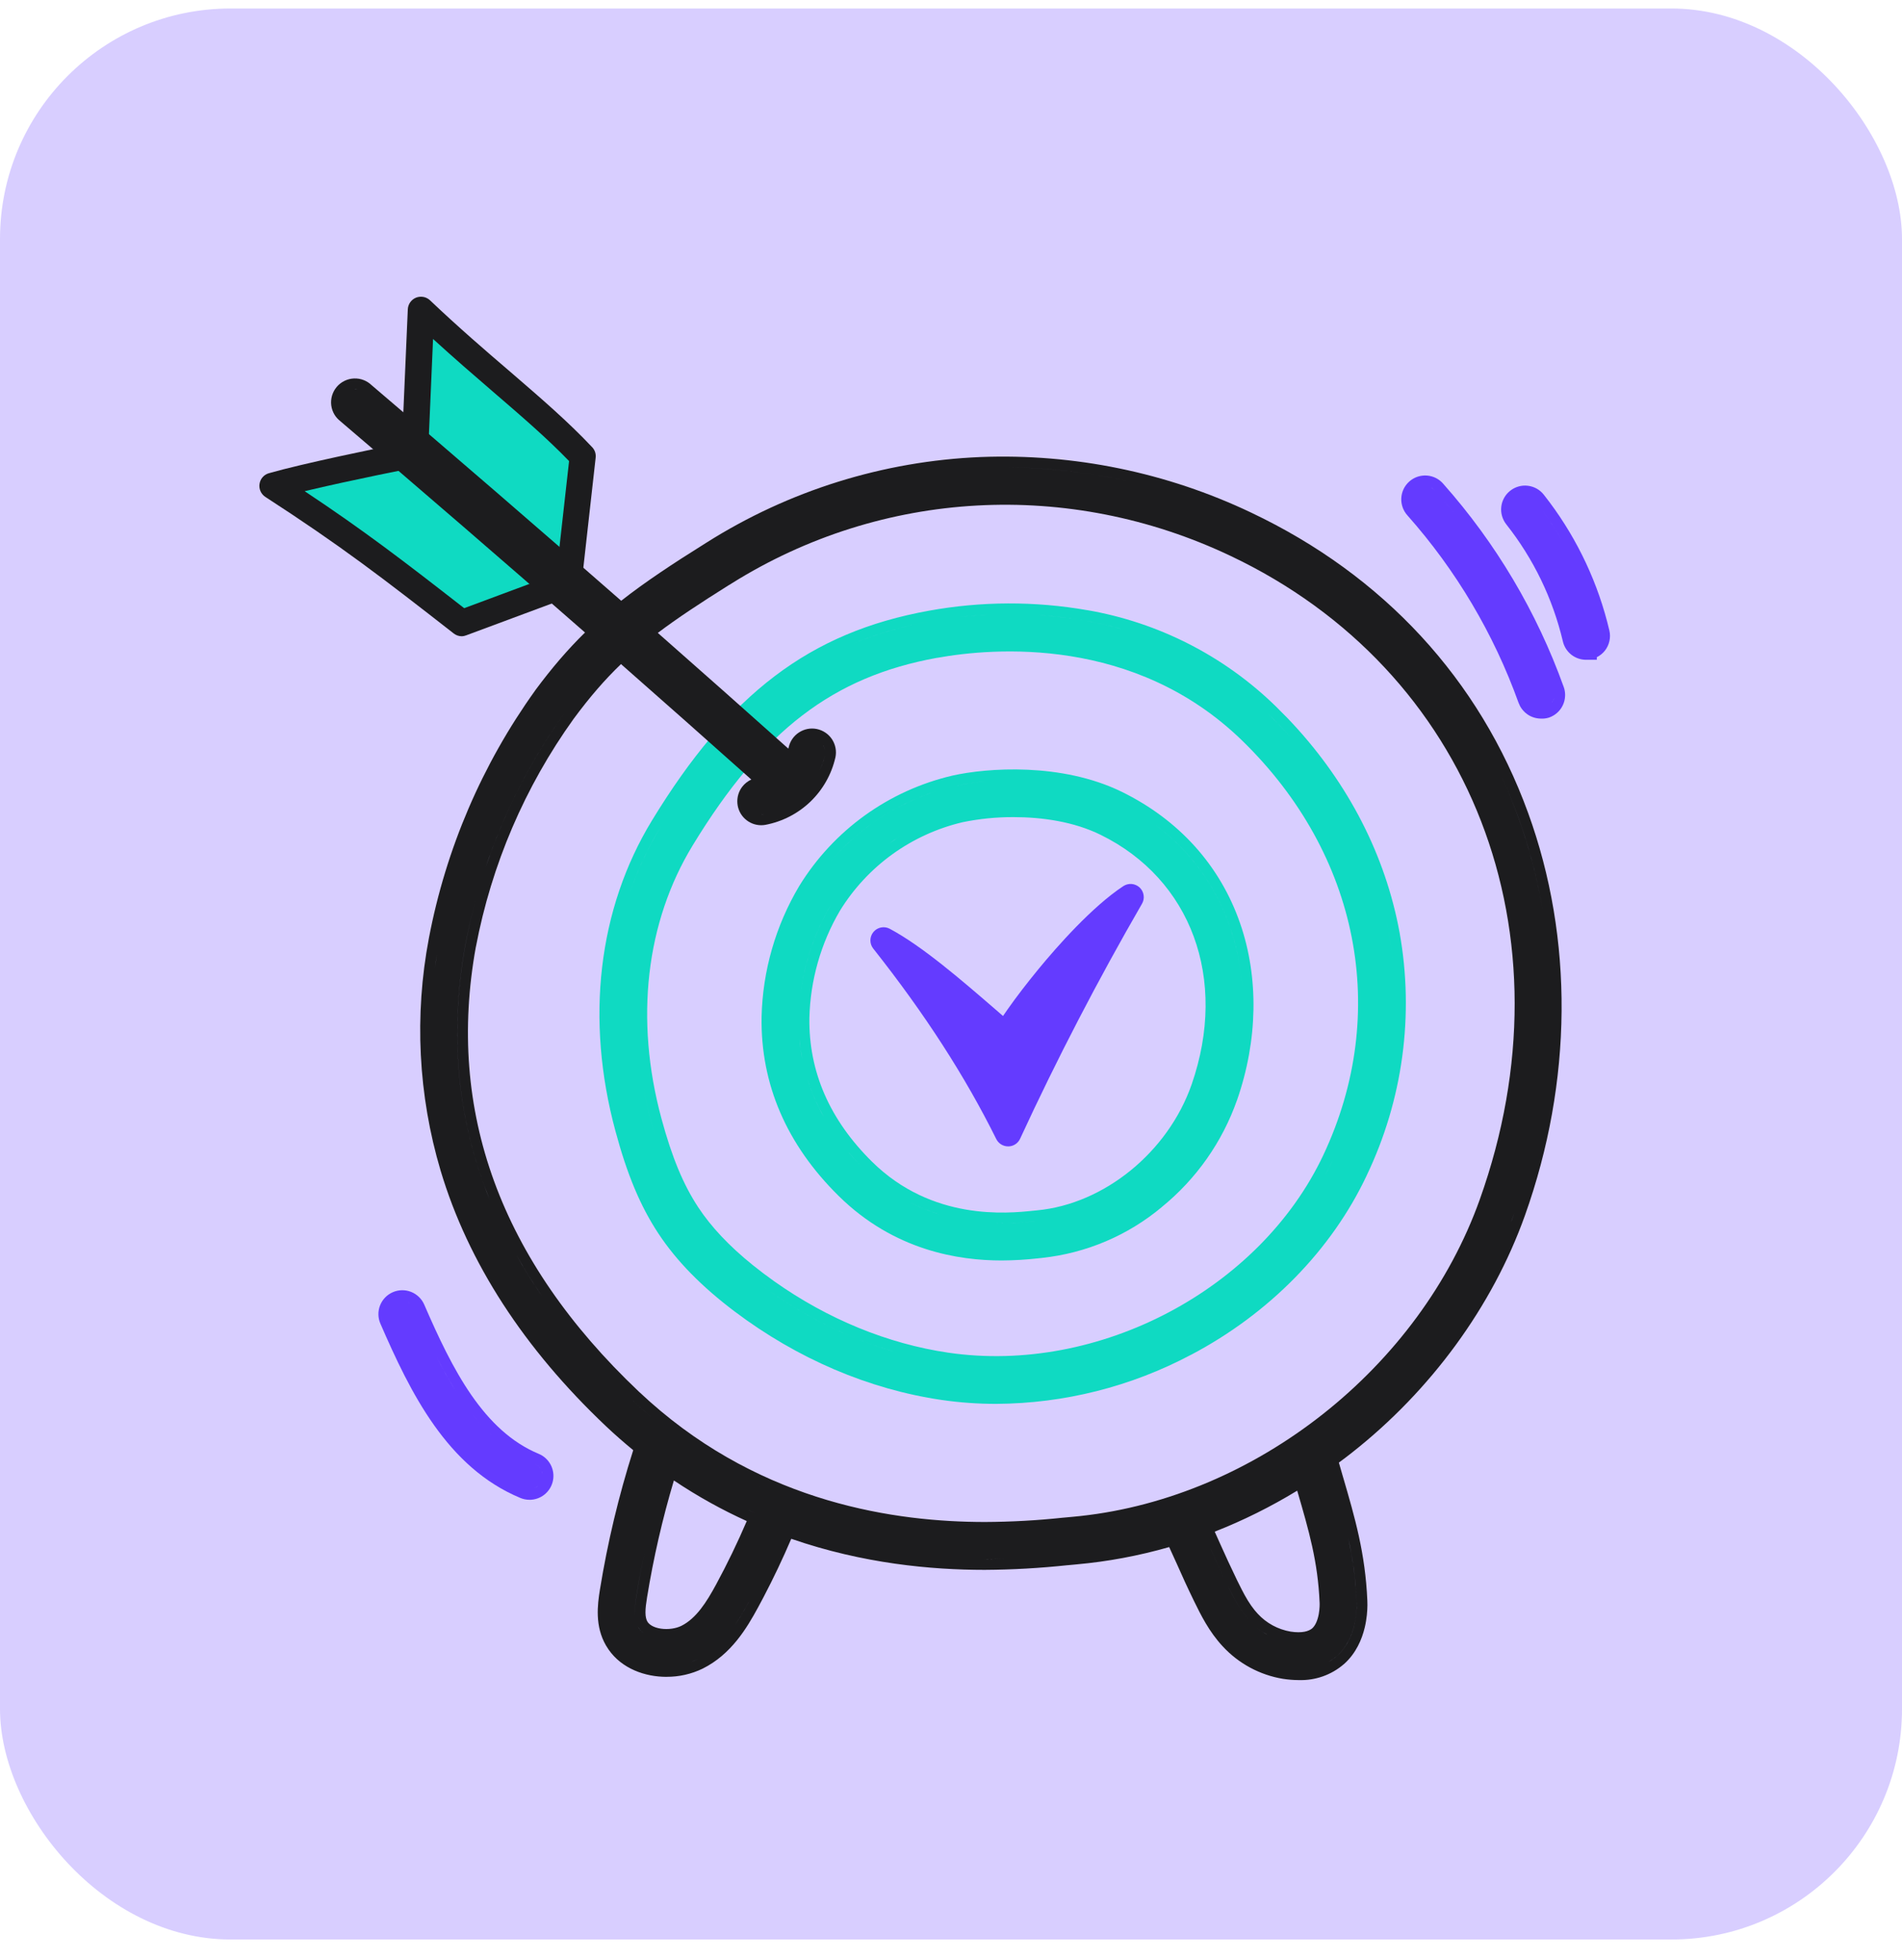 <svg width="66" height="68" viewBox="0 0 66 68" fill="none" xmlns="http://www.w3.org/2000/svg">
<rect y="0.295" width="66" height="67" rx="8" fill="#D8CEFF"/>
<path fill-rule="evenodd" clip-rule="evenodd" d="M32.229 21.191C34.048 20.86 35.911 20.853 37.733 21.172L37.733 21.171C40.194 21.596 42.47 22.756 44.26 24.498L44.679 24.919C46.659 26.986 47.976 29.45 48.514 32.089L48.567 32.363C49.078 35.217 48.679 38.159 47.429 40.775L47.43 40.775C46.21 43.369 44.041 45.581 41.326 47.01L41.325 47.009C39.245 48.113 36.928 48.697 34.573 48.71H34.571C33.936 48.711 33.301 48.665 32.672 48.574C30.147 48.204 27.667 47.143 25.497 45.508C24.352 44.645 23.48 43.759 22.847 42.8C22.214 41.84 21.759 40.743 21.355 39.241C20.31 35.373 20.749 31.544 22.622 28.47C23.954 26.284 25.32 24.647 26.877 23.465C28.437 22.279 30.174 21.563 32.229 21.191ZM43.098 25.691C39.367 22.066 34.476 22.472 32.517 22.826L32.516 22.824C30.707 23.152 29.201 23.782 27.846 24.819C26.486 25.859 25.261 27.321 24.036 29.333C22.415 31.993 22.019 35.358 22.952 38.809C23.319 40.166 23.714 41.107 24.227 41.887C24.677 42.569 25.298 43.232 26.125 43.898L26.491 44.183L26.861 44.454C28.721 45.772 30.806 46.625 32.904 46.934C38.123 47.698 43.727 44.737 45.923 40.071C48.238 35.15 47.167 29.645 43.098 25.691ZM26.268 44.481C27.766 45.612 29.424 46.442 31.131 46.93L30.705 46.801C29.149 46.301 27.641 45.517 26.268 44.481ZM46.259 40.229L46.15 40.453C46.096 40.562 46.038 40.669 45.981 40.775C46.078 40.596 46.172 40.414 46.259 40.229ZM22.308 37.64C22.384 38.061 22.479 38.484 22.593 38.908C22.64 39.08 22.687 39.245 22.735 39.406L22.593 38.906C22.479 38.483 22.384 38.06 22.308 37.64ZM48.2 32.431C48.292 32.944 48.354 33.459 48.386 33.976C48.354 33.459 48.292 32.943 48.2 32.429C48.169 32.256 48.133 32.084 48.095 31.912C48.134 32.084 48.169 32.257 48.2 32.431ZM21.83 31.053C22.111 30.217 22.481 29.417 22.94 28.665L22.773 28.945C22.391 29.615 22.076 30.32 21.83 31.053ZM44.8 25.6C44.673 25.457 44.544 25.316 44.411 25.177L44.001 24.765C44.279 25.036 44.546 25.315 44.8 25.6ZM32.296 21.557C32.045 21.602 31.8 21.653 31.559 21.709C30.876 21.867 30.232 22.071 29.619 22.323C30.448 21.983 31.334 21.731 32.296 21.557ZM39.001 21.848C38.709 21.762 38.414 21.687 38.115 21.624C37.968 21.592 37.819 21.564 37.67 21.538C37.448 21.499 37.225 21.465 37.002 21.436C36.666 21.393 36.33 21.361 35.994 21.34L36.33 21.365C36.779 21.403 37.225 21.46 37.67 21.538C38.121 21.616 38.565 21.72 39.001 21.848ZM33.635 21.374C33.859 21.354 34.084 21.337 34.308 21.326C33.971 21.343 33.635 21.37 33.3 21.409L33.635 21.374Z" fill="#0FDAC2"/>
<path d="M9.461 16.856C12.154 18.599 13.629 19.742 16.03 21.616L19.735 20.238L20.228 15.833C18.738 14.253 16.847 12.866 14.616 10.748L14.4 15.755C14.4 15.755 10.917 16.441 9.461 16.856Z" fill="#0FDAC2"/>
<path d="M16.027 22.077C15.925 22.077 15.826 22.043 15.746 21.981C13.251 20.033 11.826 18.938 9.21 17.243C9.136 17.195 9.078 17.128 9.041 17.048C9.005 16.968 8.992 16.88 9.005 16.794C9.017 16.707 9.054 16.625 9.111 16.559C9.168 16.493 9.243 16.445 9.327 16.42C10.526 16.078 13.022 15.567 13.949 15.38L14.151 10.733C14.155 10.645 14.184 10.56 14.234 10.489C14.285 10.417 14.355 10.361 14.436 10.328C14.517 10.296 14.607 10.287 14.693 10.303C14.779 10.319 14.858 10.36 14.922 10.42C15.913 11.361 16.817 12.139 17.693 12.889C18.776 13.822 19.713 14.629 20.551 15.519C20.596 15.568 20.63 15.625 20.651 15.688C20.671 15.751 20.677 15.818 20.669 15.884L20.176 20.289C20.166 20.373 20.134 20.453 20.082 20.52C20.03 20.586 19.96 20.637 19.881 20.668L16.176 22.045C16.129 22.064 16.078 22.075 16.027 22.077ZM10.575 17.045C12.635 18.414 13.996 19.456 16.107 21.102L19.309 19.912L19.747 15.998C18.976 15.199 18.102 14.448 17.101 13.586C16.465 13.038 15.765 12.435 15.027 11.761L14.853 15.779C14.848 15.881 14.81 15.979 14.743 16.057C14.676 16.135 14.585 16.188 14.485 16.208C14.457 16.209 12.191 16.656 10.575 17.042V17.045Z" fill="#1C1C1E"/>
<path fill-rule="evenodd" clip-rule="evenodd" d="M33.055 26.91C34.254 26.642 36.836 26.45 38.931 27.476C40.913 28.45 42.339 30.03 43.035 32.044C43.686 33.927 43.647 36.098 42.927 38.167L42.926 38.167C42.416 39.621 41.513 40.905 40.318 41.878L40.319 41.879C39.137 42.868 37.688 43.483 36.155 43.646L36.156 43.647L36.039 43.658L36.04 43.659C35.613 43.707 35.185 43.733 34.756 43.735H34.754C33.282 43.735 31.033 43.4 29.101 41.495C27.302 39.721 26.391 37.628 26.427 35.285V35.282C26.465 33.681 26.915 32.116 27.735 30.74L27.738 30.735C28.327 29.778 29.1 28.948 30.012 28.291C30.924 27.635 31.957 27.166 33.051 26.911L33.055 26.91ZM35.89 42.379C35.663 42.403 35.32 42.438 34.899 42.445L34.568 42.443C35.141 42.457 35.606 42.409 35.889 42.38L35.89 42.379ZM31.51 41.684C31.875 41.876 32.242 42.022 32.599 42.132L32.384 42.062C32.168 41.987 31.949 41.898 31.729 41.793C31.656 41.759 31.583 41.723 31.51 41.684ZM35.176 28.352C34.581 28.349 33.987 28.408 33.405 28.528C32.528 28.734 31.701 29.111 30.97 29.637C30.238 30.165 29.618 30.832 29.145 31.601C28.483 32.729 28.119 34.007 28.086 35.315C28.059 37.172 28.781 38.85 30.265 40.313C32.347 42.365 34.95 42.103 35.851 42.009H35.853L35.984 41.996H35.985C38.316 41.776 40.532 39.977 41.352 37.623C42.621 33.957 41.326 30.504 38.192 28.966C37.259 28.506 36.156 28.353 35.182 28.352H35.176ZM29.458 39.995C29.627 40.193 29.809 40.388 30.003 40.579C29.809 40.388 29.628 40.192 29.459 39.994L29.458 39.995ZM28.016 37.438C28.158 37.892 28.349 38.333 28.59 38.759L28.419 38.436C28.257 38.111 28.122 37.779 28.016 37.438ZM27.78 36.394C27.797 36.512 27.818 36.63 27.841 36.747L27.78 36.394C27.764 36.275 27.75 36.156 27.74 36.036L27.78 36.394ZM40.086 28.615C41.299 29.522 42.186 30.728 42.684 32.167C42.916 32.84 43.057 33.553 43.106 34.288C43.081 33.92 43.034 33.558 42.963 33.204C42.94 33.086 42.914 32.968 42.886 32.852C42.828 32.619 42.761 32.391 42.684 32.167C42.642 32.047 42.598 31.928 42.551 31.811C42.27 31.112 41.893 30.471 41.428 29.899C41.041 29.422 40.591 28.993 40.086 28.615ZM28.827 31.406C28.262 32.368 27.903 33.435 27.77 34.537L27.804 34.284C27.817 34.199 27.832 34.115 27.847 34.032C27.863 33.948 27.88 33.864 27.898 33.781C28.08 32.948 28.392 32.146 28.827 31.406ZM33.135 27.273C33.425 27.209 33.797 27.148 34.224 27.11C33.904 27.139 33.614 27.18 33.367 27.225C33.285 27.241 33.208 27.257 33.135 27.273C32.874 27.334 32.616 27.407 32.362 27.494C31.982 27.623 31.612 27.78 31.256 27.964C31.137 28.025 31.02 28.089 30.904 28.156C30.672 28.291 30.447 28.436 30.229 28.593C30.011 28.75 29.801 28.918 29.601 29.095C29.5 29.183 29.402 29.274 29.306 29.367C29.019 29.647 28.753 29.948 28.509 30.268C28.996 29.629 29.575 29.064 30.229 28.593C31.101 27.965 32.089 27.517 33.135 27.273ZM31.046 29.134C30.979 29.178 30.912 29.225 30.846 29.271C31.01 29.157 31.178 29.049 31.35 28.948L31.046 29.134Z" fill="#0FDAC2"/>
<path d="M39.231 31.129C37.688 33.794 36.27 36.525 34.979 39.322C33.813 36.971 32.341 34.764 30.66 32.634C32 33.35 33.77 34.985 34.932 35.966C34.915 35.729 37.414 32.322 39.231 31.129Z" fill="#643BFF"/>
<path d="M34.98 39.776C34.895 39.776 34.811 39.752 34.739 39.707C34.667 39.662 34.609 39.598 34.571 39.522C33.493 37.35 32.102 35.188 30.302 32.913C30.236 32.831 30.202 32.728 30.203 32.623C30.205 32.518 30.242 32.417 30.31 32.336C30.377 32.255 30.47 32.201 30.574 32.181C30.677 32.161 30.784 32.177 30.876 32.227C32 32.826 33.381 34.021 34.491 34.98L34.805 35.252L34.968 35.017C35.263 34.597 35.644 34.101 36.042 33.617C36.672 32.852 37.892 31.462 38.981 30.745C39.067 30.689 39.169 30.663 39.272 30.672C39.374 30.681 39.471 30.724 39.546 30.794C39.621 30.865 39.669 30.959 39.684 31.061C39.7 31.162 39.68 31.266 39.629 31.355C38.1 34 36.675 36.744 35.397 39.513C35.361 39.591 35.303 39.657 35.231 39.704C35.158 39.751 35.074 39.776 34.988 39.777L34.98 39.776ZM32.778 34.72C33.573 35.864 34.302 37.053 34.961 38.28C35.739 36.634 36.566 35.004 37.435 33.398C36.396 34.558 35.514 35.782 35.379 36.063C35.362 36.139 35.325 36.21 35.272 36.268C35.22 36.326 35.153 36.37 35.079 36.395C35.005 36.42 34.925 36.425 34.848 36.411C34.771 36.396 34.699 36.362 34.639 36.312C34.404 36.119 34.159 35.902 33.894 35.673C33.543 35.369 33.165 35.042 32.778 34.72Z" fill="#643BFF"/>
<path fill-rule="evenodd" clip-rule="evenodd" d="M12.285 13.132C12.4 13.127 12.515 13.147 12.622 13.189C12.719 13.227 12.808 13.284 12.884 13.355C15.778 15.819 18.678 18.324 21.556 20.845C22.38 20.198 23.325 19.571 24.51 18.831C27.367 17.023 30.648 15.998 34.026 15.858H34.027C37.266 15.732 40.487 16.393 43.413 17.785C48.007 19.963 51.336 23.566 53.024 28.2C54.615 32.57 54.573 37.535 52.914 42.178C51.788 45.329 49.651 48.251 46.9 50.413C46.755 50.528 46.607 50.639 46.459 50.748C46.51 50.926 46.559 51.099 46.609 51.268L46.61 51.269C47.015 52.658 47.377 53.894 47.447 55.539L47.45 55.698C47.448 55.888 47.429 56.168 47.356 56.474C47.258 56.882 47.056 57.364 46.639 57.737L46.634 57.74C46.2 58.117 45.639 58.313 45.065 58.294H45.062C45.059 58.293 45.055 58.294 45.051 58.294C44.875 58.293 44.699 58.278 44.524 58.251H44.522C43.718 58.119 42.981 57.722 42.428 57.123C41.949 56.608 41.666 56.026 41.436 55.558C41.202 55.079 41.013 54.663 40.842 54.274C40.756 54.08 40.667 53.885 40.571 53.679C39.517 53.981 38.44 54.183 37.351 54.28L37.352 54.28L37.046 54.309L37.046 54.308C36.089 54.41 35.128 54.465 34.166 54.47H34.164C32.322 54.47 29.953 54.255 27.457 53.392C27.164 54.077 26.844 54.751 26.498 55.411L26.308 55.767C25.914 56.493 25.373 57.402 24.384 57.896L24.38 57.898C23.989 58.087 23.56 58.183 23.126 58.181H23.125L23.124 58.182C22.384 58.181 21.58 57.901 21.117 57.233L21.028 57.094C20.638 56.42 20.732 55.687 20.817 55.159C21.083 53.519 21.469 51.901 21.973 50.317C21.655 50.055 21.338 49.779 21.026 49.484C18.185 46.794 16.247 43.813 15.29 40.62C14.512 38.002 14.372 35.234 14.883 32.551C15.472 29.453 16.73 26.521 18.569 23.96L18.571 23.955C19.151 23.172 19.707 22.527 20.3 21.946C17.483 19.479 14.646 17.028 11.814 14.618L11.815 14.617C11.733 14.554 11.662 14.478 11.608 14.389C11.549 14.291 11.51 14.181 11.495 14.067C11.48 13.953 11.49 13.836 11.522 13.726C11.555 13.616 11.61 13.513 11.684 13.425C11.758 13.337 11.85 13.266 11.954 13.215C12.057 13.165 12.17 13.136 12.285 13.132ZM45.066 57.922L45.066 57.922C45.122 57.924 45.177 57.923 45.232 57.921C45.177 57.923 45.121 57.924 45.066 57.922ZM24.218 57.563C24.135 57.603 24.049 57.637 23.963 57.668C24.005 57.653 24.047 57.638 24.089 57.621L24.218 57.563ZM46.892 53.898C46.984 54.415 47.05 54.957 47.075 55.555C47.088 55.846 47.074 56.849 46.39 57.459C46.302 57.536 46.206 57.602 46.107 57.661C46.155 57.632 46.203 57.603 46.249 57.57L46.39 57.459C46.433 57.421 46.474 57.381 46.512 57.34C46.587 57.258 46.652 57.172 46.709 57.082C46.738 57.037 46.764 56.992 46.788 56.945C47.08 56.393 47.085 55.774 47.075 55.556C47.042 54.758 46.937 54.06 46.791 53.388L46.892 53.898ZM42.013 53.747C42.184 54.134 42.366 54.521 42.592 54.993C42.806 55.428 43.027 55.878 43.371 56.247C43.55 56.44 43.758 56.602 43.987 56.725C43.873 56.663 43.763 56.592 43.66 56.512C43.557 56.432 43.461 56.344 43.371 56.247C43.285 56.155 43.207 56.057 43.134 55.956C42.989 55.754 42.868 55.538 42.756 55.32C42.7 55.211 42.645 55.101 42.592 54.993C42.479 54.757 42.377 54.542 42.282 54.338L42.014 53.748L42.013 53.747ZM22.14 56.45C22.188 56.532 22.253 56.602 22.33 56.66C22.282 56.623 22.238 56.583 22.201 56.536L22.14 56.45ZM45.013 51.722C44.092 52.283 43.135 52.759 42.151 53.144C42.221 53.3 42.289 53.45 42.354 53.597C42.522 53.977 42.701 54.359 42.926 54.828L43.088 55.152C43.223 55.414 43.362 55.655 43.535 55.868L43.644 55.993L43.645 55.994C43.946 56.32 44.346 56.537 44.784 56.612C45.191 56.674 45.415 56.599 45.536 56.498C45.646 56.397 45.72 56.221 45.76 56.012C45.797 55.813 45.793 55.64 45.791 55.61C45.73 54.182 45.423 53.124 45.017 51.734C45.016 51.73 45.014 51.726 45.013 51.722ZM23.384 51.368C22.987 52.699 22.676 54.053 22.453 55.424C22.42 55.627 22.397 55.799 22.398 55.949C22.399 56.097 22.425 56.196 22.464 56.264C22.525 56.369 22.68 56.473 22.937 56.51C23.188 56.546 23.457 56.505 23.644 56.412C24.162 56.153 24.518 55.588 24.85 54.975C25.238 54.259 25.592 53.525 25.913 52.777C25.07 52.395 24.223 51.93 23.384 51.368ZM25.98 55.589C25.836 55.854 25.678 56.131 25.494 56.397C25.615 56.221 25.727 56.042 25.828 55.864L25.981 55.589L25.98 55.589ZM22.403 53.69C22.283 54.245 22.176 54.803 22.085 55.364C22.044 55.619 22.012 55.867 22.034 56.087C22.012 55.867 22.045 55.62 22.086 55.365C22.177 54.804 22.283 54.245 22.403 53.69ZM34.908 54.083C34.66 54.091 34.411 54.096 34.163 54.097L34.164 54.098C34.412 54.097 34.66 54.091 34.908 54.083ZM42.698 19.287C37.083 16.621 30.608 16.979 25.395 20.239L25.305 20.296H25.301C24.302 20.922 23.506 21.447 22.826 21.96C24.344 23.296 25.855 24.635 27.355 25.975L27.368 25.928C27.415 25.718 27.542 25.533 27.723 25.415C27.907 25.294 28.131 25.251 28.346 25.295C28.561 25.34 28.751 25.468 28.872 25.652C28.992 25.836 29.035 26.061 28.99 26.276L28.988 26.284C28.855 26.866 28.554 27.398 28.124 27.813C27.693 28.227 27.151 28.507 26.564 28.619L26.559 28.62C26.511 28.629 26.462 28.633 26.413 28.633C26.206 28.633 26.007 28.555 25.854 28.415C25.701 28.275 25.606 28.083 25.588 27.876C25.57 27.67 25.629 27.464 25.755 27.299C25.839 27.19 25.948 27.104 26.071 27.048C24.573 25.711 23.064 24.374 21.549 23.042C20.976 23.592 20.459 24.193 19.907 24.939C18.213 27.299 17.055 30.002 16.513 32.857L16.512 32.856C15.481 38.545 17.357 43.726 22.162 48.279L22.546 48.63C26.527 52.171 31.104 52.808 34.176 52.809C35.079 52.805 35.982 52.756 36.88 52.66H36.884L37.198 52.631H37.2L37.49 52.602C43.582 51.94 49.262 47.459 51.347 41.624C54.635 32.419 51.064 23.252 42.698 19.287ZM25.995 52.407C26.063 52.438 26.132 52.467 26.2 52.498C26.123 52.464 26.047 52.43 25.97 52.395L25.995 52.407ZM26.36 51.565C26.38 51.574 26.401 51.583 26.421 51.592C26.396 51.581 26.372 51.571 26.347 51.559L26.36 51.565ZM22.66 49.221C22.539 49.119 22.419 49.015 22.299 48.909L21.906 48.549C22.155 48.784 22.407 49.008 22.66 49.221ZM18.194 44.018C18.383 44.333 18.585 44.645 18.798 44.955C18.479 44.49 18.185 44.02 17.918 43.544L18.194 44.018ZM52.563 42.053C52.523 42.167 52.48 42.28 52.437 42.393C52.444 42.376 52.451 42.359 52.458 42.341L52.563 42.053ZM16.523 31.169C16.376 31.702 16.25 32.242 16.147 32.787C15.585 35.885 15.867 38.834 16.988 41.612L16.799 41.12C15.838 38.487 15.619 35.703 16.148 32.788C16.251 32.242 16.376 31.702 16.523 31.169ZM53.54 31.617C53.373 30.634 53.133 29.669 52.816 28.731L52.675 28.328C52.364 27.477 51.998 26.661 51.577 25.883C51.998 26.661 52.364 27.477 52.674 28.328C53.061 29.392 53.35 30.493 53.54 31.617ZM19.605 24.722C18.419 26.375 17.49 28.193 16.846 30.112L17.029 29.591C17.662 27.864 18.526 26.225 19.605 24.722ZM26.494 28.253C26.467 28.258 26.441 28.261 26.413 28.261L26.494 28.253ZM28.625 26.201C28.583 26.385 28.521 26.562 28.442 26.732C28.493 26.622 28.539 26.508 28.575 26.391C28.594 26.328 28.61 26.265 28.625 26.201ZM28.56 25.857C28.592 25.905 28.613 25.959 28.624 26.015C28.619 25.988 28.612 25.962 28.602 25.936L28.56 25.857ZM34.638 16.215C36.225 16.201 37.804 16.38 39.341 16.744C38.957 16.653 38.57 16.574 38.181 16.506C37.792 16.438 37.401 16.382 37.008 16.338C36.223 16.25 35.431 16.208 34.638 16.215ZM12.486 13.535C12.456 13.523 12.425 13.515 12.395 13.509L12.3 13.503C12.364 13.5 12.426 13.512 12.486 13.535ZM15.162 33.113L15.094 33.577C15.093 33.587 15.092 33.597 15.09 33.608C15.112 33.443 15.135 33.278 15.162 33.113Z" fill="#1C1C1E"/>
<path fill-rule="evenodd" clip-rule="evenodd" d="M13.63 44.836C13.832 44.748 14.06 44.744 14.265 44.825C14.469 44.906 14.634 45.065 14.721 45.266C15.208 46.389 15.721 47.487 16.36 48.41C16.998 49.329 17.747 50.051 18.694 50.444C18.871 50.517 19.017 50.651 19.107 50.819C19.197 50.989 19.226 51.184 19.188 51.372C19.151 51.559 19.05 51.728 18.902 51.85C18.754 51.972 18.569 52.038 18.377 52.039L18.377 52.038C18.266 52.039 18.156 52.017 18.055 51.974C15.515 50.917 14.242 48.327 13.2 45.927C13.112 45.725 13.108 45.497 13.189 45.292C13.27 45.088 13.428 44.924 13.63 44.836ZM18.536 51.636C18.582 51.619 18.626 51.595 18.665 51.563C18.645 51.58 18.624 51.594 18.601 51.607C18.58 51.619 18.558 51.628 18.536 51.636ZM18.81 51.067C18.817 51.089 18.822 51.112 18.826 51.136C18.821 51.11 18.815 51.084 18.806 51.059L18.778 50.995C18.732 50.907 18.657 50.836 18.567 50.794C18.562 50.792 18.556 50.79 18.551 50.788C17.985 50.553 17.489 50.212 17.048 49.796C17.036 49.784 17.023 49.773 17.011 49.761L17.001 49.751C16.954 49.706 16.908 49.66 16.862 49.613L17.001 49.751C17.017 49.766 17.032 49.781 17.048 49.796C17.489 50.212 17.985 50.553 18.551 50.788C18.556 50.79 18.562 50.792 18.567 50.794C18.609 50.814 18.649 50.84 18.683 50.871C18.722 50.906 18.754 50.948 18.778 50.995C18.79 51.016 18.799 51.037 18.806 51.059L18.81 51.067ZM16.112 50.155C16.271 50.325 16.438 50.487 16.613 50.639C16.555 50.589 16.498 50.537 16.441 50.484C16.328 50.379 16.218 50.269 16.112 50.155ZM16.613 50.639C16.438 50.487 16.271 50.325 16.112 50.155C16.218 50.269 16.328 50.379 16.441 50.484C16.498 50.537 16.555 50.589 16.613 50.639ZM16.719 49.46C16.624 49.357 16.531 49.25 16.442 49.139L16.426 49.119C16.387 49.07 16.348 49.021 16.309 48.971L16.426 49.119C16.476 49.181 16.527 49.242 16.578 49.302L16.719 49.46ZM15.812 48.255C15.577 47.882 15.357 47.488 15.151 47.082C15.22 47.217 15.29 47.351 15.362 47.484C15.434 47.616 15.507 47.747 15.582 47.875L15.812 48.255ZM14.208 45.212C14.23 45.227 14.251 45.243 14.27 45.261C14.233 45.227 14.191 45.199 14.145 45.178C14.167 45.188 14.188 45.2 14.208 45.212Z" fill="#643BFF"/>
<path fill-rule="evenodd" clip-rule="evenodd" d="M49.512 16.5C49.623 16.508 49.731 16.538 49.83 16.588C49.926 16.637 50.01 16.704 50.081 16.786C51.909 18.846 53.328 21.236 54.259 23.829L54.284 23.907C54.304 23.987 54.313 24.069 54.309 24.151C54.304 24.261 54.278 24.369 54.231 24.468C54.184 24.568 54.118 24.657 54.036 24.73C53.955 24.803 53.859 24.86 53.756 24.896L53.748 24.899L53.74 24.901C53.654 24.927 53.565 24.938 53.476 24.934H53.472C53.465 24.934 53.457 24.935 53.45 24.934V24.933C53.289 24.928 53.131 24.877 52.999 24.784C52.894 24.71 52.808 24.613 52.747 24.502L52.695 24.386C51.836 21.994 50.528 19.788 48.842 17.887C48.77 17.808 48.713 17.715 48.676 17.615C48.638 17.511 48.62 17.401 48.625 17.29C48.63 17.18 48.657 17.071 48.704 16.971C48.752 16.871 48.819 16.782 48.902 16.708C48.985 16.634 49.081 16.578 49.186 16.542C49.291 16.507 49.402 16.492 49.512 16.5ZM53.894 24.309C53.881 24.337 53.866 24.363 53.848 24.387L53.894 24.309L53.924 24.224C53.917 24.253 53.907 24.282 53.894 24.309ZM50.135 17.416C50.243 17.544 50.35 17.673 50.455 17.803C50.347 17.67 50.239 17.538 50.128 17.408L50.113 17.39L49.803 17.033C49.783 17.009 49.761 16.988 49.737 16.969L49.661 16.919C49.715 16.947 49.764 16.986 49.803 17.033C49.908 17.151 50.011 17.27 50.113 17.39L50.128 17.408L50.135 17.416Z" fill="#643BFF"/>
<path fill-rule="evenodd" clip-rule="evenodd" d="M53.014 16.854C53.123 16.867 53.228 16.9 53.323 16.953C53.418 17.006 53.501 17.078 53.569 17.163L53.77 17.425C54.759 18.749 55.466 20.263 55.845 21.874C55.874 21.996 55.875 22.122 55.847 22.244C55.82 22.366 55.766 22.481 55.688 22.579C55.613 22.673 55.518 22.749 55.41 22.803V22.893L55.038 22.893C54.851 22.893 54.669 22.83 54.523 22.714C54.377 22.598 54.274 22.435 54.232 22.253C53.882 20.772 53.212 19.386 52.268 18.193C52.201 18.107 52.151 18.009 52.121 17.904C52.091 17.8 52.082 17.69 52.095 17.582C52.107 17.474 52.141 17.369 52.194 17.274C52.247 17.179 52.319 17.095 52.404 17.028C52.49 16.96 52.587 16.91 52.692 16.88C52.797 16.85 52.906 16.841 53.014 16.854ZM55.038 22.52V22.521L55.037 22.521L55.038 22.52ZM55.484 22.163C55.481 22.175 55.478 22.187 55.474 22.199L55.484 22.163ZM55.483 21.959C55.484 21.963 55.485 21.968 55.486 21.972L55.483 21.959ZM53.472 17.648C53.728 17.99 53.965 18.346 54.181 18.714C54.019 18.438 53.844 18.169 53.66 17.907L53.472 17.648ZM52.971 17.223C52.988 17.225 53.005 17.23 53.022 17.234L52.971 17.223Z" fill="#643BFF"/>
</svg>
